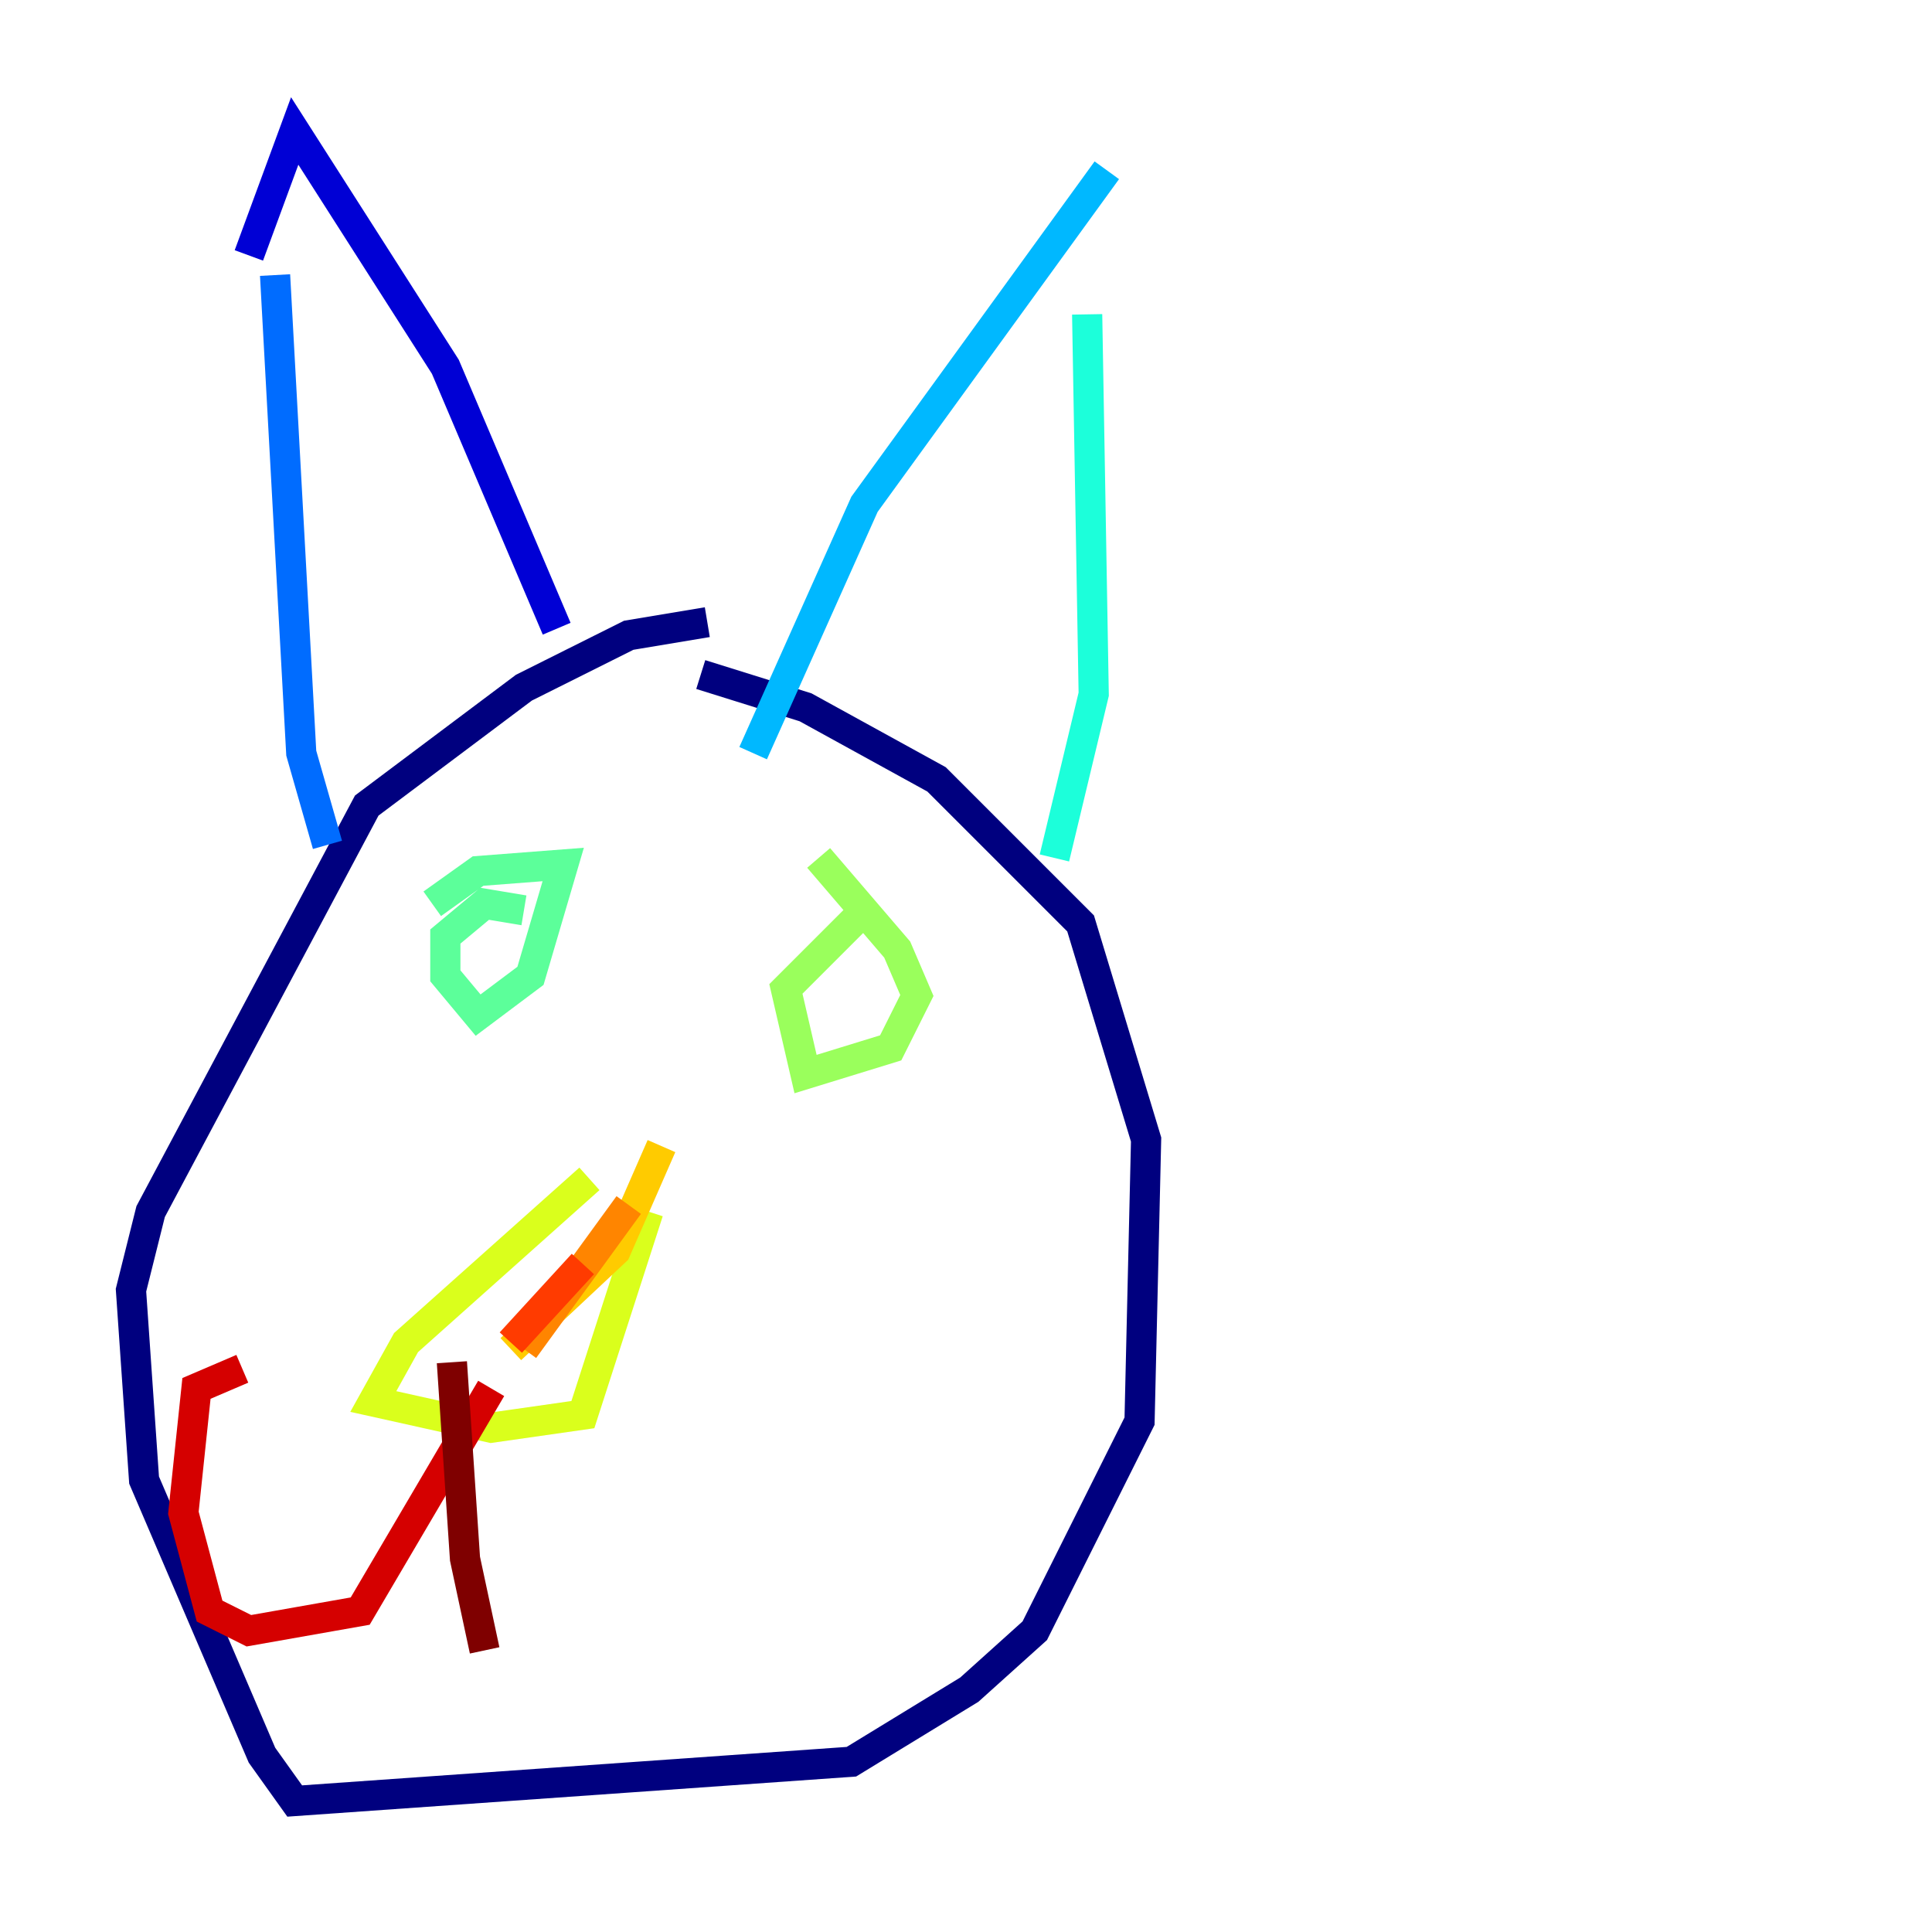 <?xml version="1.0" encoding="utf-8" ?>
<svg baseProfile="tiny" height="128" version="1.2" viewBox="0,0,128,128" width="128" xmlns="http://www.w3.org/2000/svg" xmlns:ev="http://www.w3.org/2001/xml-events" xmlns:xlink="http://www.w3.org/1999/xlink"><defs /><polyline fill="none" points="46.427,44.691 53.37,46.861 62.047,51.634 71.593,61.18 75.932,75.498 75.498,94.156 68.556,108.041 64.217,111.946 56.407,116.719 19.525,119.322 17.356,116.285 9.546,98.061 8.678,85.478 9.98,80.271 24.298,53.37 34.712,45.559 41.654,42.088 46.861,41.22" stroke="#00007f" stroke-width="2" /><polyline fill="none" points="36.881,41.654 29.505,24.298 19.525,8.678 16.488,16.922" stroke="#0000d5" stroke-width="2" /><polyline fill="none" points="21.695,59.444 21.695,59.444" stroke="#001cff" stroke-width="2" /><polyline fill="none" points="18.224,18.224 19.959,49.898 21.695,55.973" stroke="#006cff" stroke-width="2" /><polyline fill="none" points="49.898,49.898 57.275,33.41 73.329,11.281" stroke="#00b8ff" stroke-width="2" /><polyline fill="none" points="72.027,20.827 72.461,45.993 69.858,56.841" stroke="#1cffda" stroke-width="2" /><polyline fill="none" points="28.637,59.878 31.675,57.709 37.315,57.275 35.146,64.651 31.675,67.254 29.505,64.651 29.505,62.047 32.108,59.878 34.712,60.312" stroke="#5cff9a" stroke-width="2" /><polyline fill="none" points="54.237,56.841 59.444,62.915 60.746,65.953 59.01,69.424 53.37,71.159 52.068,65.519 57.275,60.312" stroke="#9aff5c" stroke-width="2" /><polyline fill="none" points="42.956,80.271 38.617,93.722 32.542,94.59 24.732,92.854 26.902,88.949 39.051,78.102" stroke="#daff1c" stroke-width="2" /><polyline fill="none" points="43.824,75.932 40.786,82.875 33.844,89.383" stroke="#ffcb00" stroke-width="2" /><polyline fill="none" points="41.654,79.837 34.712,89.383" stroke="#ff8500" stroke-width="2" /><polyline fill="none" points="38.617,83.742 33.844,88.949" stroke="#ff3b00" stroke-width="2" /><polyline fill="none" points="32.542,91.986 23.864,106.739 16.488,108.041 13.885,106.739 12.149,100.231 13.017,91.986 16.054,90.685" stroke="#d50000" stroke-width="2" /><polyline fill="none" points="29.939,90.251 30.807,103.268 32.108,109.342" stroke="#7f0000" stroke-width="2" /></svg>